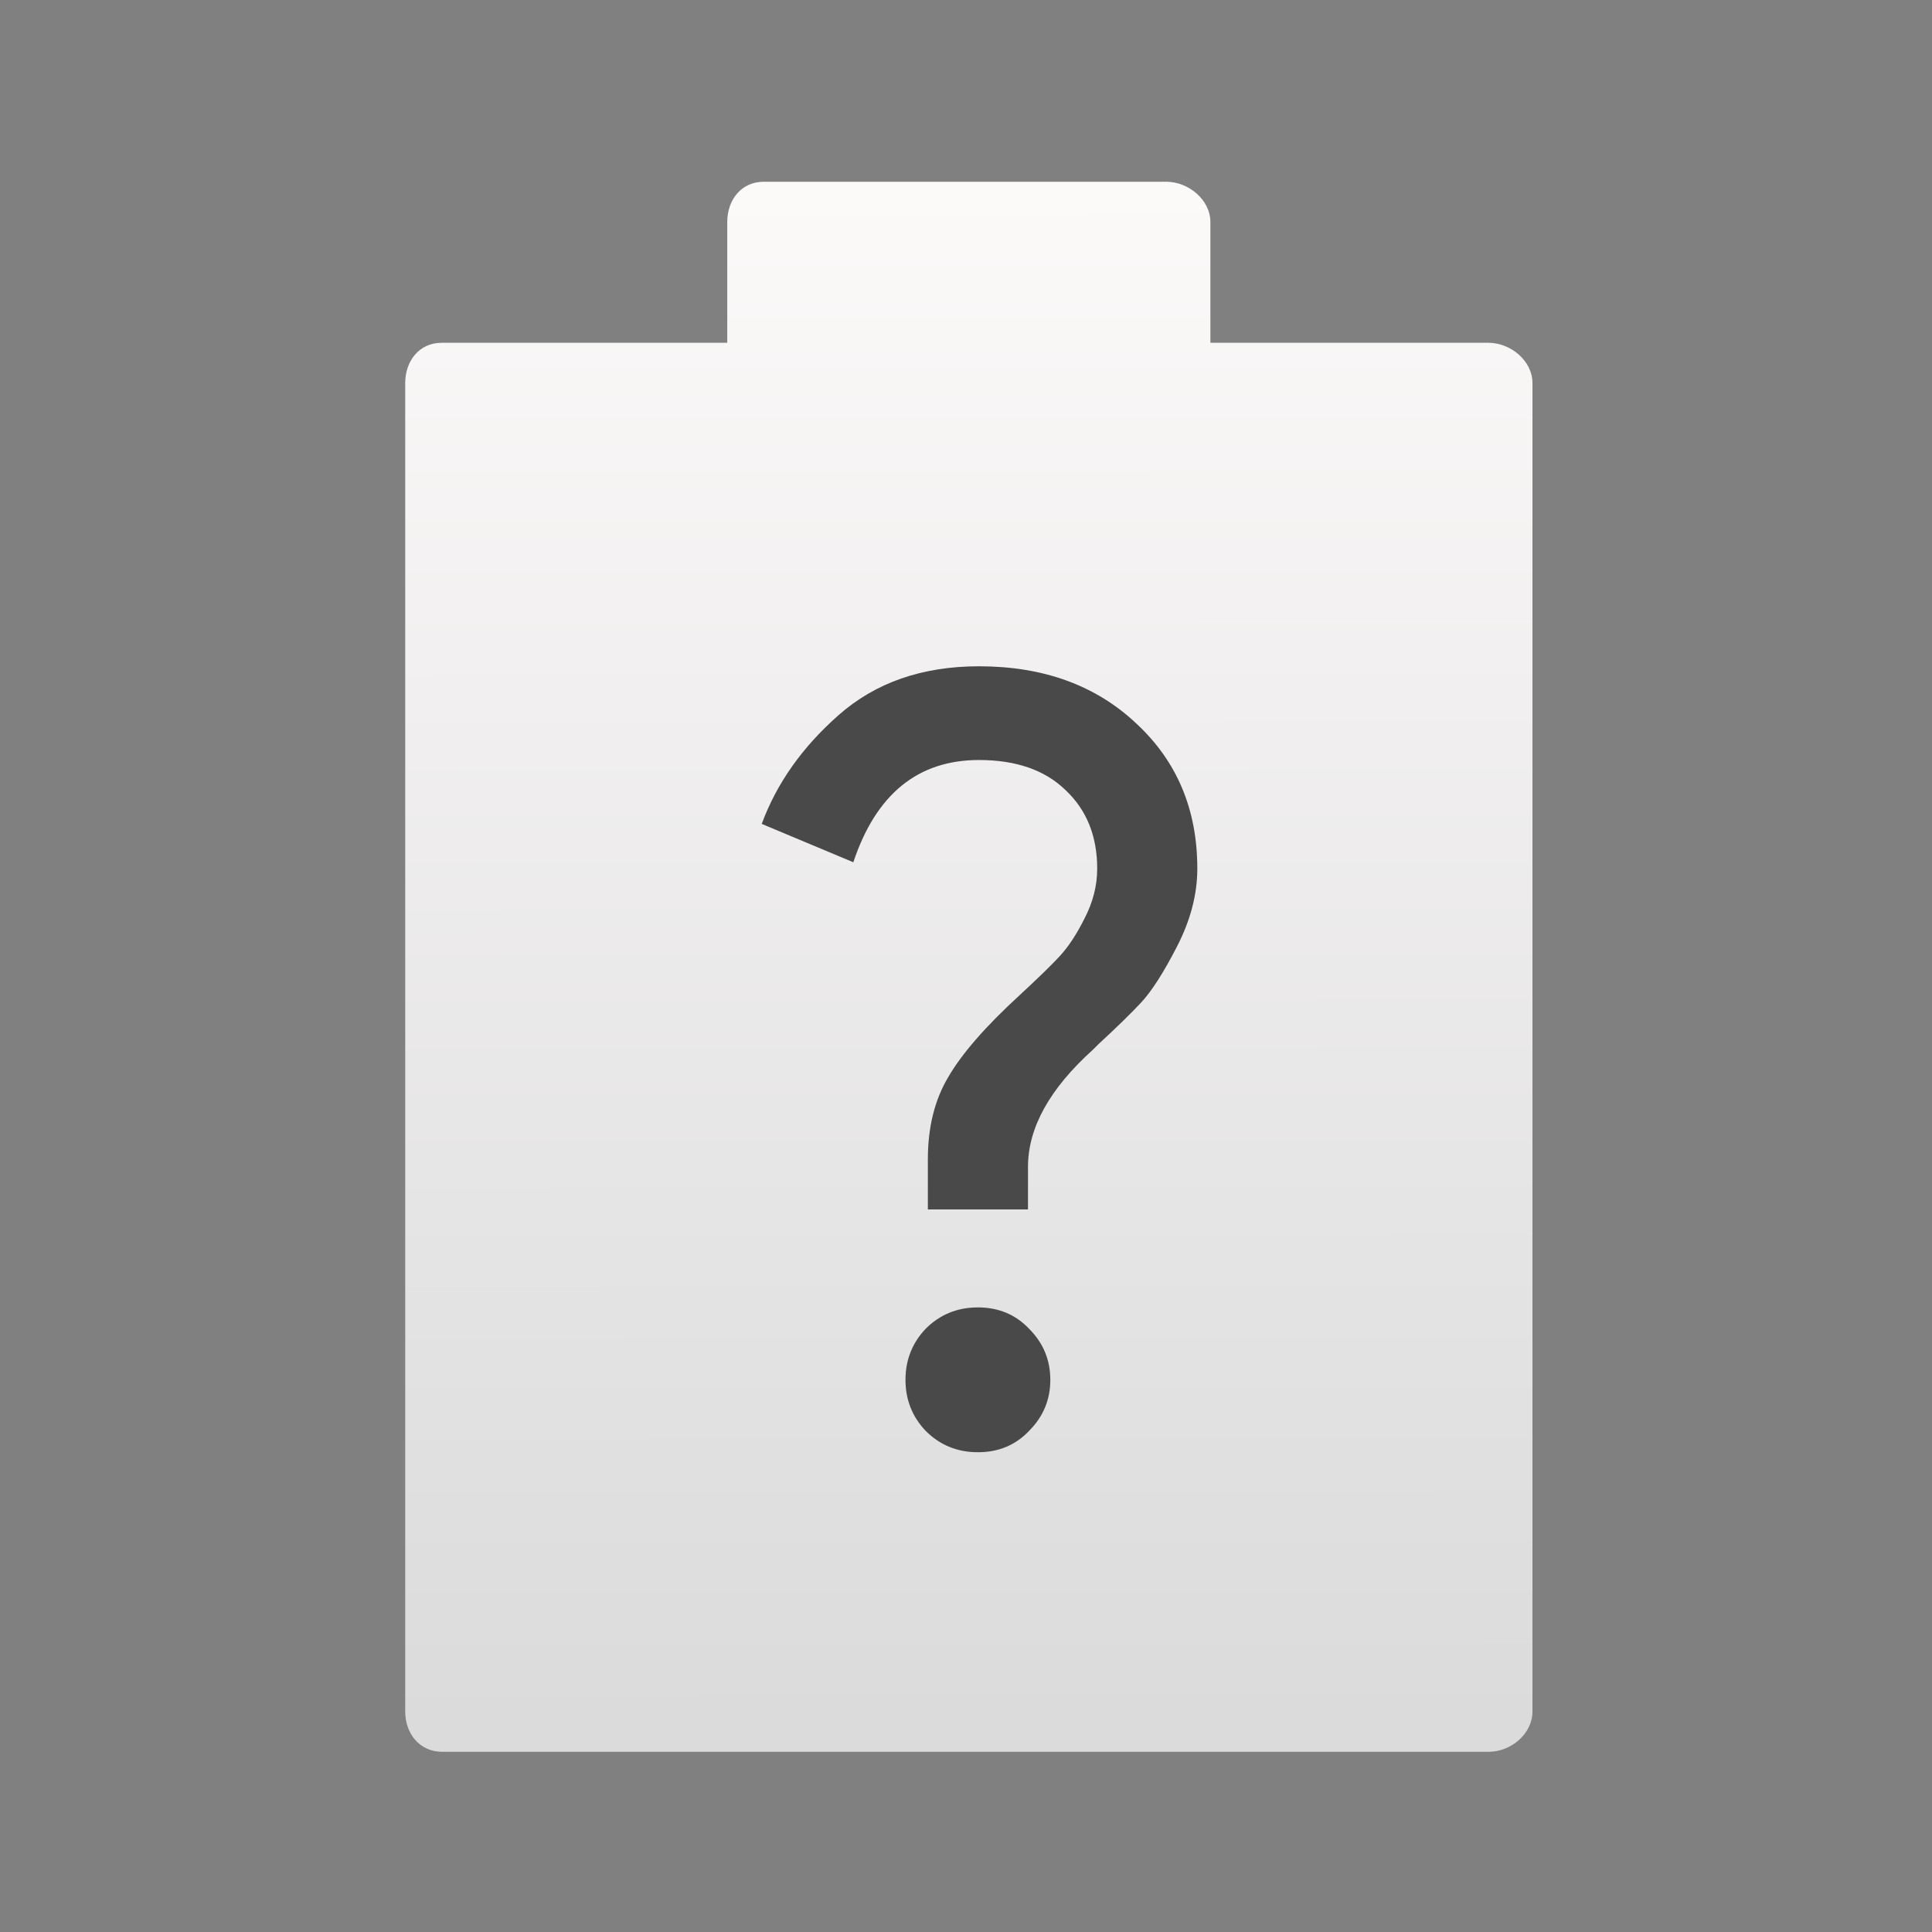 <?xml version="1.0" encoding="UTF-8" standalone="no"?>
<!-- Created with Inkscape (http://www.inkscape.org/) -->

<svg
   xmlns:dc="http://purl.org/dc/elements/1.1/"
   xmlns:cc="http://creativecommons.org/ns#"
   xmlns:rdf="http://www.w3.org/1999/02/22-rdf-syntax-ns#"
   xmlns:svg="http://www.w3.org/2000/svg"
   xmlns="http://www.w3.org/2000/svg"
   xmlns:xlink="http://www.w3.org/1999/xlink"
   xmlns:sodipodi="http://sodipodi.sourceforge.net/DTD/sodipodi-0.dtd"
   xmlns:inkscape="http://www.inkscape.org/namespaces/inkscape"
   width="64"
   height="64"
   id="svg3809"
   version="1.1"
   inkscape:version="0.91 r13725"
   sodipodi:docname="battery-missing.svg">
  <rect width="100%" height="100%" fill="#808080" stroke="none"/>
  <defs
     id="defs3811">
    <linearGradient
       id="linearGradient4377">
      <stop
         offset="0"
         style="stop-color:#dbdbdb;stop-opacity:1"
         id="stop4379" />
      <stop
         offset="1"
         style="stop-color:#fcf9f9;stop-opacity:1"
         id="stop4381" />
    </linearGradient>
    <linearGradient
       gradientTransform="matrix(1.231,0,0,1.231,2.462,1.846)"
       inkscape:collect="always"
       xlink:href="#linearGradient4377"
       id="linearGradient4567"
       x1="24.066"
       y1="43.214"
       x2="24.029"
       y2="5.196"
       gradientUnits="userSpaceOnUse" />
  </defs>
  <sodipodi:namedview
     id="base"
     pagecolor="#7f7f7f"
     bordercolor="#ffffff"
     borderopacity="1"
     inkscape:pageopacity="0"
     inkscape:pageshadow="2"
     inkscape:zoom="7.0710678"
     inkscape:cx="20.564101"
     inkscape:cy="36.707037"
     inkscape:document-units="px"
     inkscape:current-layer="g4180"
     showgrid="false"
     fit-margin-top="0"
     fit-margin-left="0"
     fit-margin-right="0"
     fit-margin-bottom="0"
     inkscape:snap-bbox="true"
     inkscape:window-width="1366"
     inkscape:window-height="634"
     inkscape:window-x="0"
     inkscape:window-y="36"
     inkscape:window-maximized="1"
     inkscape:showpageshadow="false"
     borderlayer="true"
     showguides="false">
    <inkscape:grid
       type="xygrid"
       id="grid3830"
       empspacing="5"
       visible="true"
       enabled="true"
       snapvisiblegridlinesonly="true"
       originx="21"
       originy="21" />
    <sodipodi:guide
       position="-2.265625e-06,9.9121092e-07"
       orientation="-64,0"
       id="guide4172" />
    <sodipodi:guide
       position="-2.265625e-06,64"
       orientation="0,64"
       id="guide4174" />
    <sodipodi:guide
       position="64,64"
       orientation="64,0"
       id="guide4176" />
    <sodipodi:guide
       position="64,9.9121092e-07"
       orientation="0,-64"
       id="guide4178" />
    <sodipodi:guide
       position="3,6"
       orientation="0,58"
       id="guide4182" />
    <sodipodi:guide
       position="61,58"
       orientation="0,-58"
       id="guide4186" />
    <sodipodi:guide
       position="6,58"
       orientation="52,0"
       id="guide4197" />
    <sodipodi:guide
       position="58,6"
       orientation="-52,0"
       id="guide4201" />
    <sodipodi:guide
       position="20,20"
       orientation="-24,0"
       id="guide4323" />
    <sodipodi:guide
       position="44,44"
       orientation="24,0"
       id="guide4327" />
    <sodipodi:guide
       position="44,20"
       orientation="0,-24"
       id="guide4329" />
    <sodipodi:guide
       position="20,51"
       orientation="24,0"
       id="guide4245" />
    <sodipodi:guide
       position="20,27"
       orientation="0,24"
       id="guide4247" />
    <sodipodi:guide
       position="44,27"
       orientation="-24,0"
       id="guide4249" />
    <sodipodi:guide
       position="-39,21"
       orientation="0,-24"
       id="guide4251" />
  </sodipodi:namedview>
  <g
     inkscape:label="Layer 1"
     inkscape:groupmode="layer"
     id="layer1"
     transform="translate(-736.857,-157.934)">
    <g
       id="g4418"
       transform="matrix(0.929,0,0,0.929,54.918,13.567)">
      <g
         id="g4180"
         transform="translate(-4.527,4.832)">
        <g
           id="g4158"
           transform="matrix(1.083,0,0,1.083,-64.449,-15.425)">
          <path
             id="path4219"
             transform="matrix(1.077,0,0,1.077,738.923,150.64)"
             d="m 25.729,8 c -0.681,0 -1.113,0.551 -1.113,1.23 l 0,3.693 -8.732,0 c -0.681,0 -1.113,0.551 -1.113,1.23 l 0,33.23 0,7.385 c 0,0.679 0.446,1.23 1.125,1.23 l 32,0 c 0.679,0 1.336,-0.551 1.336,-1.23 l 0,-7.385 0,-33.23 c 0,-0.679 -0.668,-1.23 -1.348,-1.23 l -8.498,0 0,-3.693 C 39.385,8.551 38.716,8 38.037,8 L 25.729,8 Z"
             style="fill:url(#linearGradient4567);fill-opacity:1;stroke:none;stroke-width:9.512;stroke-miterlimit:4;stroke-dasharray:none;stroke-opacity:1"
             inkscape:connector-curvature="0" />
          <g
             transform="matrix(0.407,0,0,0.407,482.169,121.866)"
             id="text4182"
             style="font-style:normal;font-weight:normal;font-size:86.154px;line-height:125%;font-family:sans-serif;letter-spacing:0px;word-spacing:0px;fill:#494949;fill-opacity:1;stroke:none;stroke-width:1px;stroke-linecap:butt;stroke-linejoin:miter;stroke-opacity:1">
            <path
               inkscape:connector-curvature="0"
               id="path4187"
               style="font-style:normal;font-variant:normal;font-weight:normal;font-stretch:normal;font-family:'Product Sans';-inkscape-font-specification:'Product Sans';fill:#494949;fill-opacity:1"
               d="m 720.396,192.923 q -1.637,1.723 -4.135,1.723 -2.498,0 -4.222,-1.723 -1.637,-1.723 -1.637,-4.135 0,-2.412 1.637,-4.135 1.723,-1.723 4.222,-1.723 2.498,0 4.135,1.723 1.723,1.723 1.723,4.135 0,2.412 -1.723,4.135 z m -0.086,-17.92 -8.098,0 0,-4.049 q 0,-3.877 1.637,-6.634 1.637,-2.843 5.772,-6.634 2.326,-2.154 3.274,-3.188 1.034,-1.12 1.982,-3.015 1.034,-1.982 1.034,-4.049 0,-3.963 -2.585,-6.375 -2.498,-2.412 -6.978,-2.412 -7.409,0 -10.166,8.271 l -7.409,-3.102 q 1.809,-4.911 6.203,-8.788 4.48,-3.963 11.372,-3.963 7.84,0 12.751,4.652 4.911,4.566 4.911,11.717 0,3.102 -1.637,6.289 -1.637,3.188 -2.929,4.566 -1.206,1.292 -3.446,3.36 -0.258,0.258 -0.431,0.431 -5.255,4.738 -5.255,9.477 l 0,3.446 z" />
          </g>
        </g>
      </g>
    </g>
  </g>
</svg>
